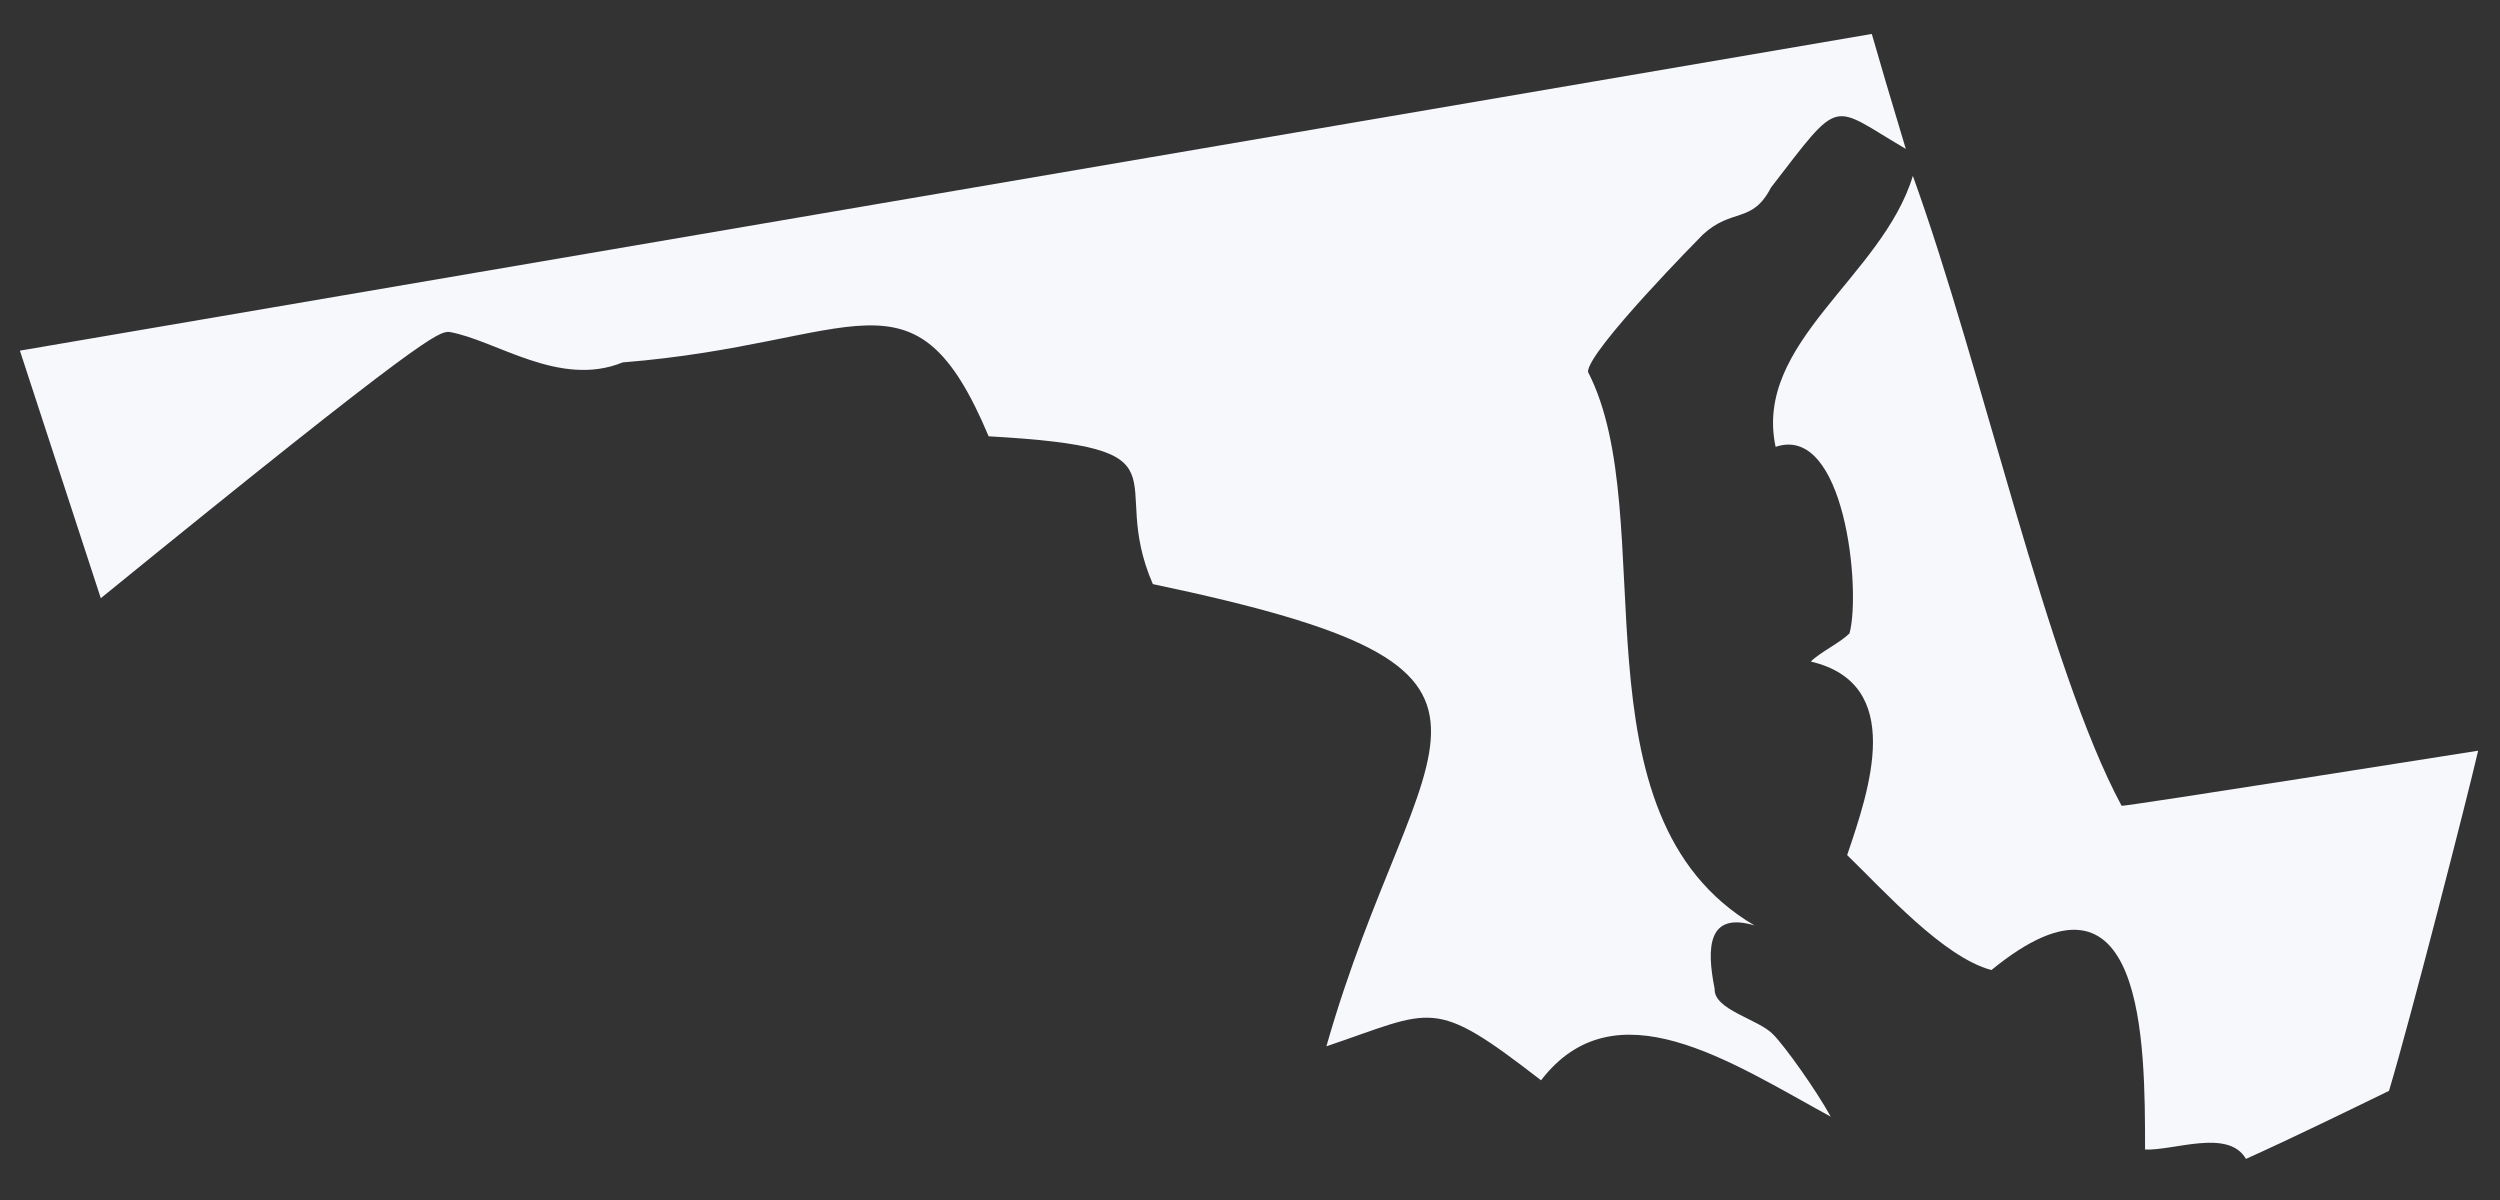<svg width="50" height="24" viewBox="0 0 50 24" fill="none" xmlns="http://www.w3.org/2000/svg">
<rect x="0" y="0" width="50" height="24" fill="#333333" stroke="none"/>
<path d="M35.465 20.691C35.7 20.926 36.333 21.817 36.615 22.334C34.597 21.231 32.299 19.683 30.821 21.606C28.64 19.917 28.686 20.199 26.528 20.926C28.358 14.498 31.431 13.442 23.057 11.682C22.119 9.524 23.948 8.961 19.773 8.726C18.272 5.16 17.169 6.873 12.454 7.248C11.188 7.764 9.921 6.802 8.983 6.638C8.772 6.638 8.561 6.638 2.016 11.964L0.398 7.013L37.436 0.679C37.577 1.172 37.811 1.969 38.116 2.978C36.591 2.087 36.849 1.899 35.419 3.752C35.043 4.48 34.645 4.151 34.058 4.691C34.035 4.714 31.759 7.013 31.759 7.436C33.261 10.345 31.337 16.304 35.09 18.509C34.152 18.228 34.128 18.955 34.293 19.776C34.269 20.199 35.184 20.386 35.465 20.691Z" fill="#F6F8FC"/>
<path d="M49.563 15.014C49.352 15.929 48.203 20.41 47.78 21.817C46.959 22.216 45.857 22.756 44.919 23.178C44.567 22.568 43.488 23.014 42.901 22.991C42.901 20.856 42.901 16.891 39.828 19.401C38.867 19.143 37.694 17.829 36.943 17.102C37.389 15.788 38.116 13.677 36.216 13.231C36.404 13.043 36.803 12.855 36.99 12.668C37.225 11.8 36.896 8.468 35.512 8.937C35.067 6.849 37.647 5.535 38.257 3.518C39.641 7.342 40.954 13.371 42.432 16.116C42.456 16.14 49.563 15.014 49.563 15.014Z" fill="#F6F8FC"/>
</svg>
